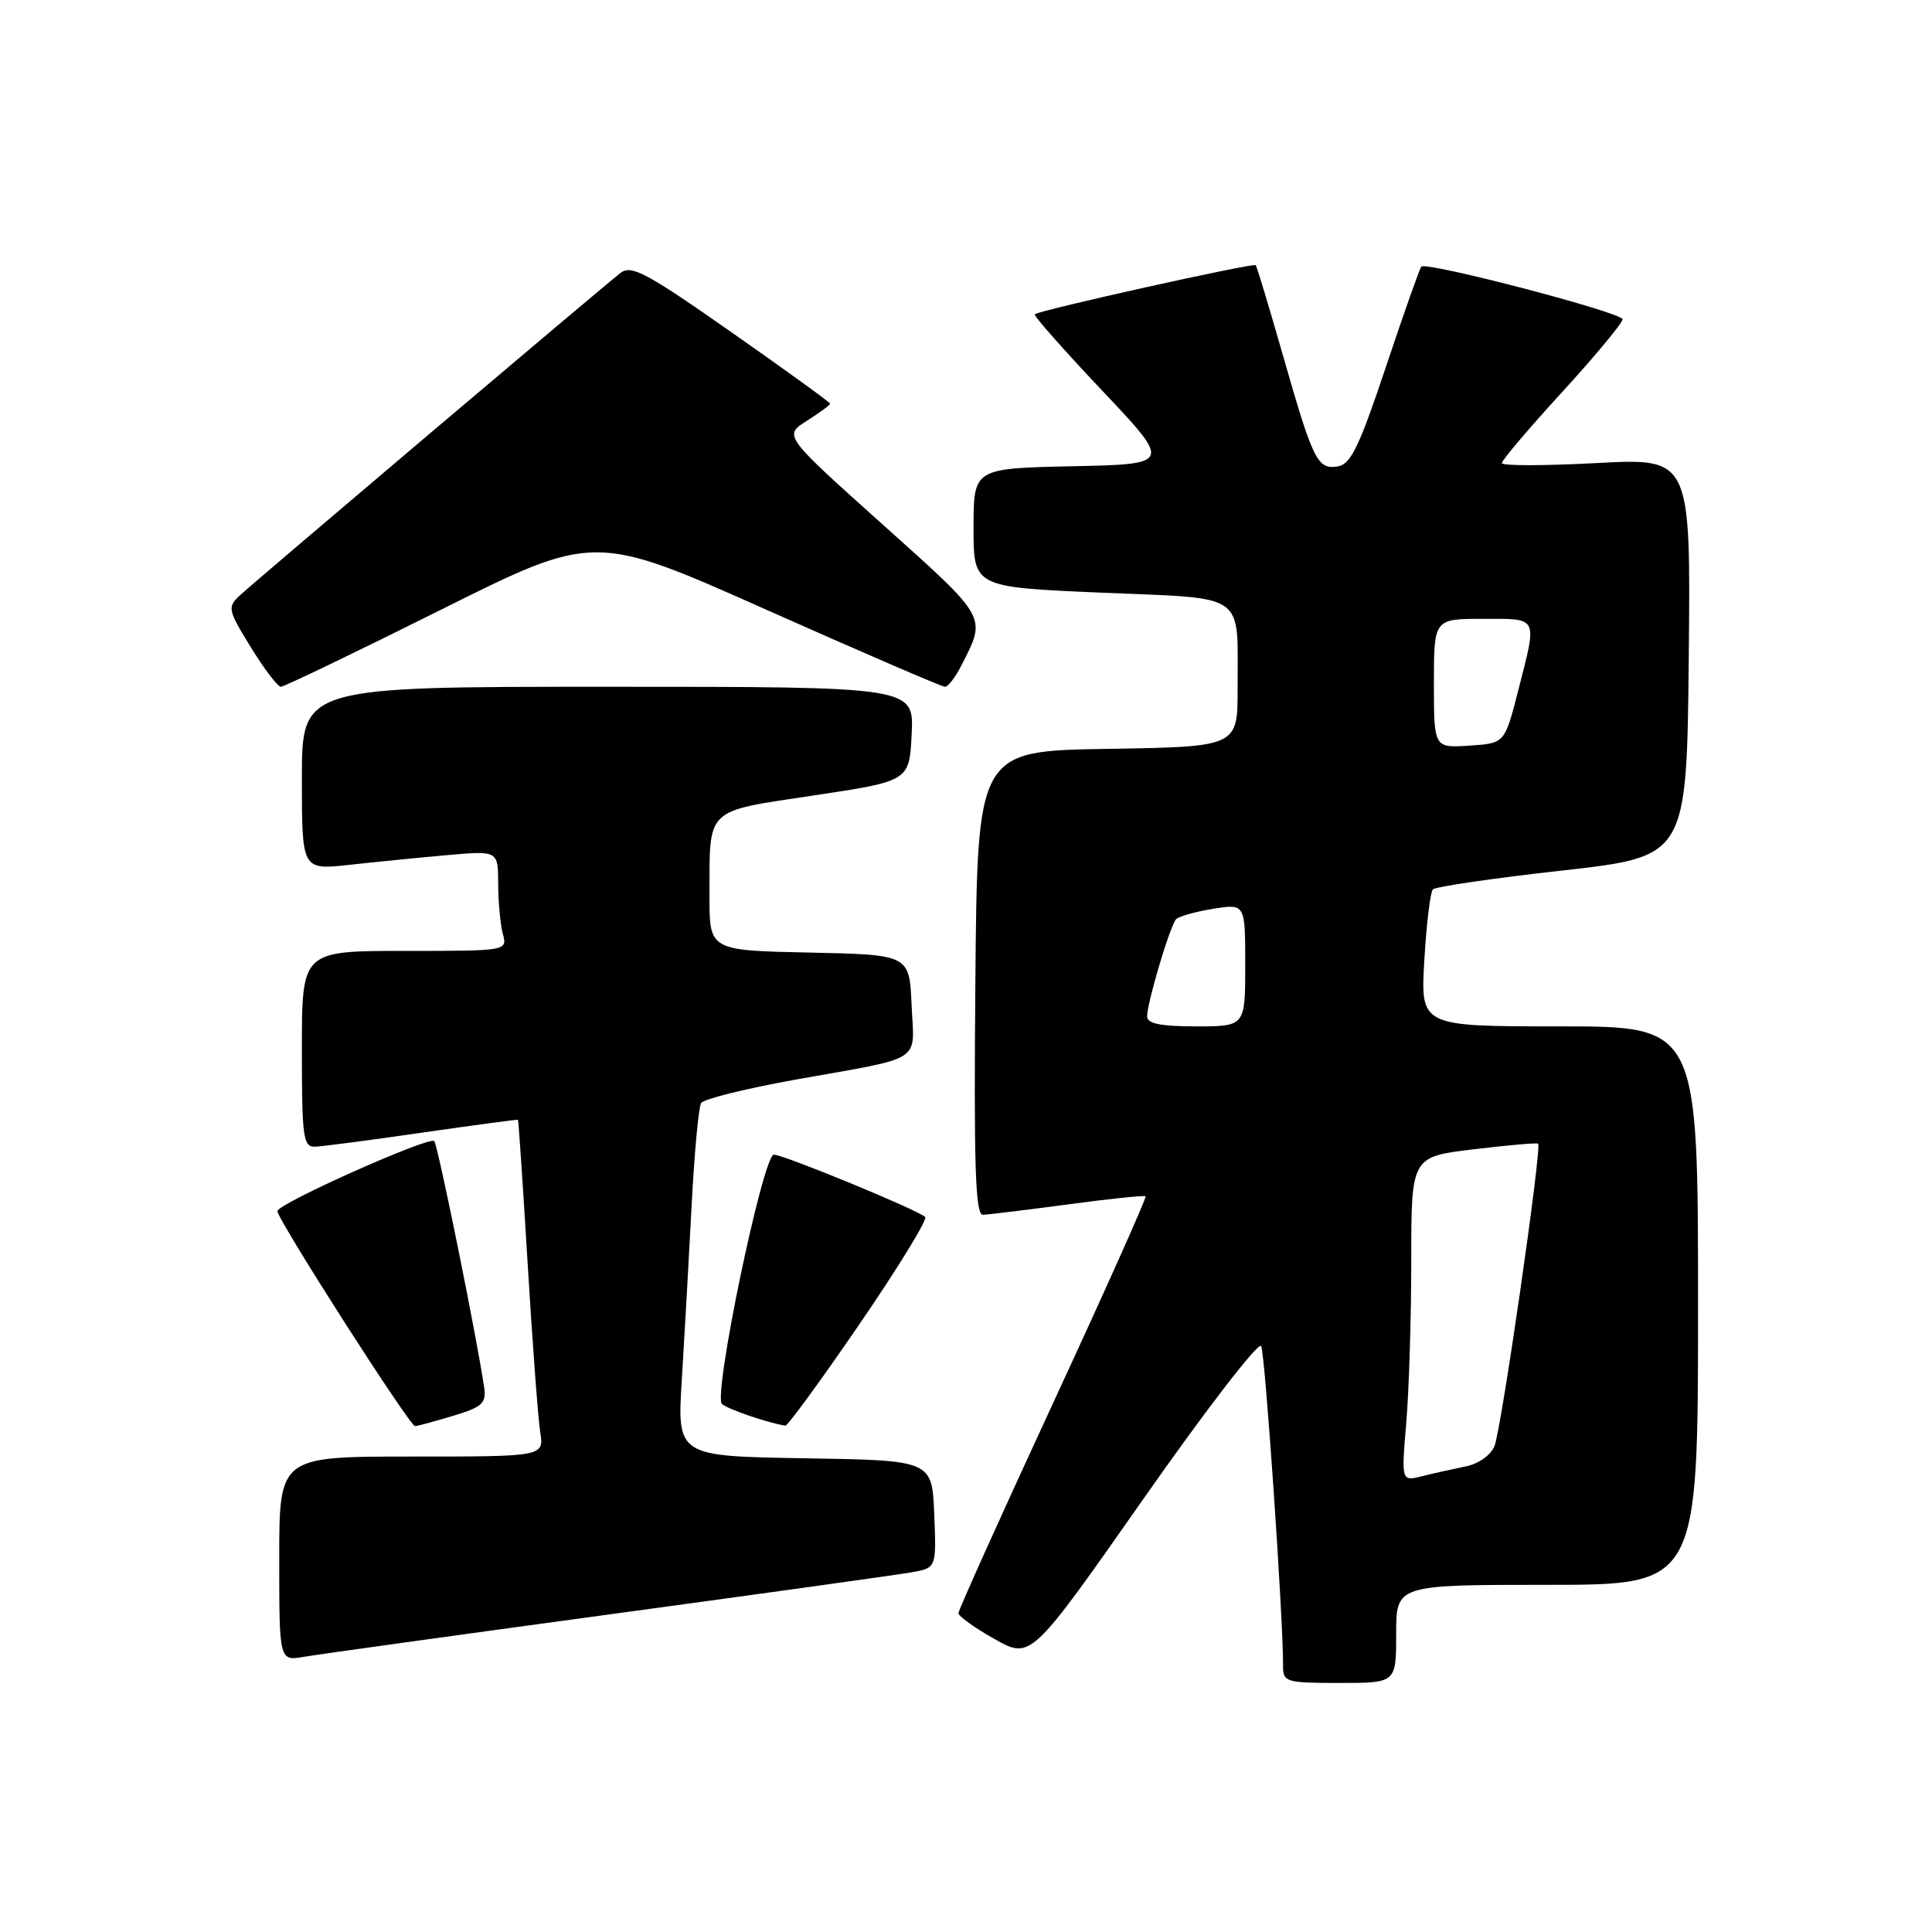 <?xml version="1.0" encoding="UTF-8" standalone="no"?>
<!DOCTYPE svg PUBLIC "-//W3C//DTD SVG 1.1//EN" "http://www.w3.org/Graphics/SVG/1.1/DTD/svg11.dtd" >
<svg xmlns="http://www.w3.org/2000/svg" xmlns:xlink="http://www.w3.org/1999/xlink" version="1.1" viewBox="0 0 256 256">
 <g >
 <path fill="currentColor"
d=" M 185.00 216.50 C 185.00 210.00 185.00 210.00 205.00 210.00 C 225.00 210.00 225.00 210.00 225.00 173.00 C 225.00 136.00 225.00 136.00 206.61 136.00 C 188.22 136.00 188.22 136.00 188.73 127.25 C 189.01 122.44 189.52 118.21 189.87 117.85 C 190.22 117.49 197.93 116.36 207.00 115.35 C 223.50 113.50 223.50 113.50 223.77 87.10 C 224.03 60.69 224.03 60.69 211.52 61.36 C 204.63 61.73 199.00 61.73 199.00 61.36 C 199.00 60.99 202.60 56.75 207.00 51.94 C 211.40 47.13 215.00 42.79 215.00 42.31 C 215.00 41.42 189.04 34.63 188.33 35.33 C 188.12 35.55 186.01 41.52 183.64 48.61 C 180.09 59.25 178.97 61.55 177.23 61.81 C 174.55 62.21 174.00 61.07 169.97 47.00 C 168.16 40.67 166.55 35.34 166.39 35.14 C 166.12 34.79 137.90 41.06 137.12 41.64 C 136.91 41.80 140.91 46.33 146.00 51.71 C 155.26 61.50 155.26 61.50 142.13 61.78 C 129.00 62.06 129.00 62.06 129.00 69.93 C 129.00 77.80 129.00 77.80 145.92 78.53 C 165.46 79.36 163.96 78.31 163.99 91.23 C 164.00 98.95 164.00 98.95 146.75 99.23 C 129.50 99.50 129.50 99.50 129.24 130.25 C 129.03 154.53 129.24 160.99 130.24 160.96 C 130.93 160.94 136.00 160.33 141.50 159.59 C 147.00 158.85 151.64 158.37 151.80 158.51 C 151.97 158.65 146.46 170.97 139.55 185.89 C 132.65 200.80 127.00 213.34 127.00 213.75 C 127.00 214.16 129.16 215.71 131.80 217.19 C 136.60 219.89 136.60 219.89 151.55 198.55 C 159.77 186.82 166.77 177.73 167.11 178.36 C 167.63 179.35 170.05 214.54 170.01 220.75 C 170.00 222.88 170.39 223.00 177.50 223.00 C 185.00 223.00 185.00 223.00 185.00 216.50 Z  M 80.50 213.95 C 100.85 211.19 118.98 208.66 120.79 208.34 C 124.08 207.76 124.08 207.76 123.79 200.63 C 123.50 193.50 123.50 193.50 106.60 193.23 C 89.71 192.95 89.71 192.95 90.35 182.73 C 90.70 177.10 91.28 166.79 91.64 159.82 C 92.00 152.84 92.57 146.70 92.90 146.16 C 93.23 145.62 98.91 144.22 105.50 143.04 C 122.63 139.98 121.14 140.94 120.79 133.17 C 120.50 126.50 120.50 126.50 107.25 126.22 C 94.00 125.94 94.00 125.94 94.01 118.72 C 94.04 106.88 93.30 107.59 107.83 105.40 C 120.50 103.50 120.50 103.50 120.80 97.25 C 121.10 91.00 121.10 91.00 80.55 91.00 C 40.00 91.00 40.00 91.00 40.00 103.14 C 40.00 115.28 40.00 115.28 46.25 114.60 C 49.69 114.22 55.54 113.64 59.25 113.31 C 66.00 112.71 66.00 112.71 66.01 117.10 C 66.02 119.52 66.30 122.51 66.63 123.75 C 67.23 126.00 67.23 126.00 53.62 126.00 C 40.00 126.00 40.00 126.00 40.00 139.00 C 40.00 150.74 40.17 151.99 41.75 151.94 C 42.71 151.91 49.12 151.07 56.00 150.07 C 62.88 149.08 68.56 148.32 68.63 148.38 C 68.71 148.45 69.29 157.05 69.92 167.50 C 70.55 177.95 71.30 187.96 71.58 189.75 C 72.09 193.00 72.09 193.00 54.55 193.00 C 37.00 193.00 37.00 193.00 37.00 206.55 C 37.00 220.09 37.00 220.09 40.25 219.54 C 42.04 219.23 60.15 216.72 80.50 213.95 Z  M 60.00 187.62 C 63.88 186.45 64.45 185.94 64.16 183.88 C 63.23 177.44 58.01 151.68 57.54 151.20 C 56.87 150.53 36.92 159.43 36.76 160.47 C 36.62 161.38 54.28 188.97 55.00 188.97 C 55.27 188.97 57.52 188.36 60.00 187.62 Z  M 113.90 175.43 C 119.01 167.97 122.92 161.59 122.59 161.26 C 121.67 160.34 103.85 153.00 102.54 153.00 C 101.11 153.00 94.46 184.88 95.66 186.03 C 96.34 186.69 101.70 188.53 104.06 188.91 C 104.36 188.96 108.79 182.89 113.90 175.43 Z  M 58.38 80.82 C 78.76 70.64 78.76 70.64 101.63 80.83 C 114.21 86.43 124.83 91.01 125.22 91.01 C 125.62 91.00 126.58 89.76 127.35 88.25 C 130.73 81.61 131.00 82.09 116.94 69.48 C 103.82 57.72 103.82 57.72 106.91 55.76 C 108.61 54.68 110.00 53.66 110.00 53.49 C 110.00 53.32 104.12 49.06 96.93 44.03 C 85.56 36.07 83.64 35.04 82.19 36.19 C 79.52 38.28 33.68 77.12 31.76 78.91 C 30.11 80.45 30.19 80.82 33.24 85.77 C 35.01 88.65 36.80 91.00 37.22 91.00 C 37.64 91.00 47.16 86.42 58.38 80.82 Z  M 186.34 188.50 C 186.70 184.21 187.00 174.53 187.00 166.99 C 187.00 153.28 187.00 153.28 195.25 152.29 C 199.79 151.74 203.64 151.41 203.81 151.54 C 204.34 151.96 198.94 189.36 198.03 191.61 C 197.53 192.82 195.92 193.97 194.20 194.31 C 192.57 194.64 189.98 195.22 188.46 195.60 C 185.68 196.30 185.68 196.30 186.34 188.50 Z  M 152.00 134.68 C 152.00 132.84 155.04 122.65 155.84 121.80 C 156.20 121.42 158.41 120.80 160.75 120.42 C 165.00 119.74 165.00 119.74 165.00 127.87 C 165.00 136.00 165.00 136.00 158.50 136.00 C 153.79 136.00 152.00 135.64 152.00 134.68 Z  M 190.00 90.55 C 190.00 82.00 190.00 82.00 196.50 82.00 C 203.93 82.00 203.71 81.55 201.17 91.50 C 199.38 98.50 199.38 98.50 194.69 98.80 C 190.00 99.11 190.00 99.11 190.00 90.55 Z "/>
</g>
</svg>